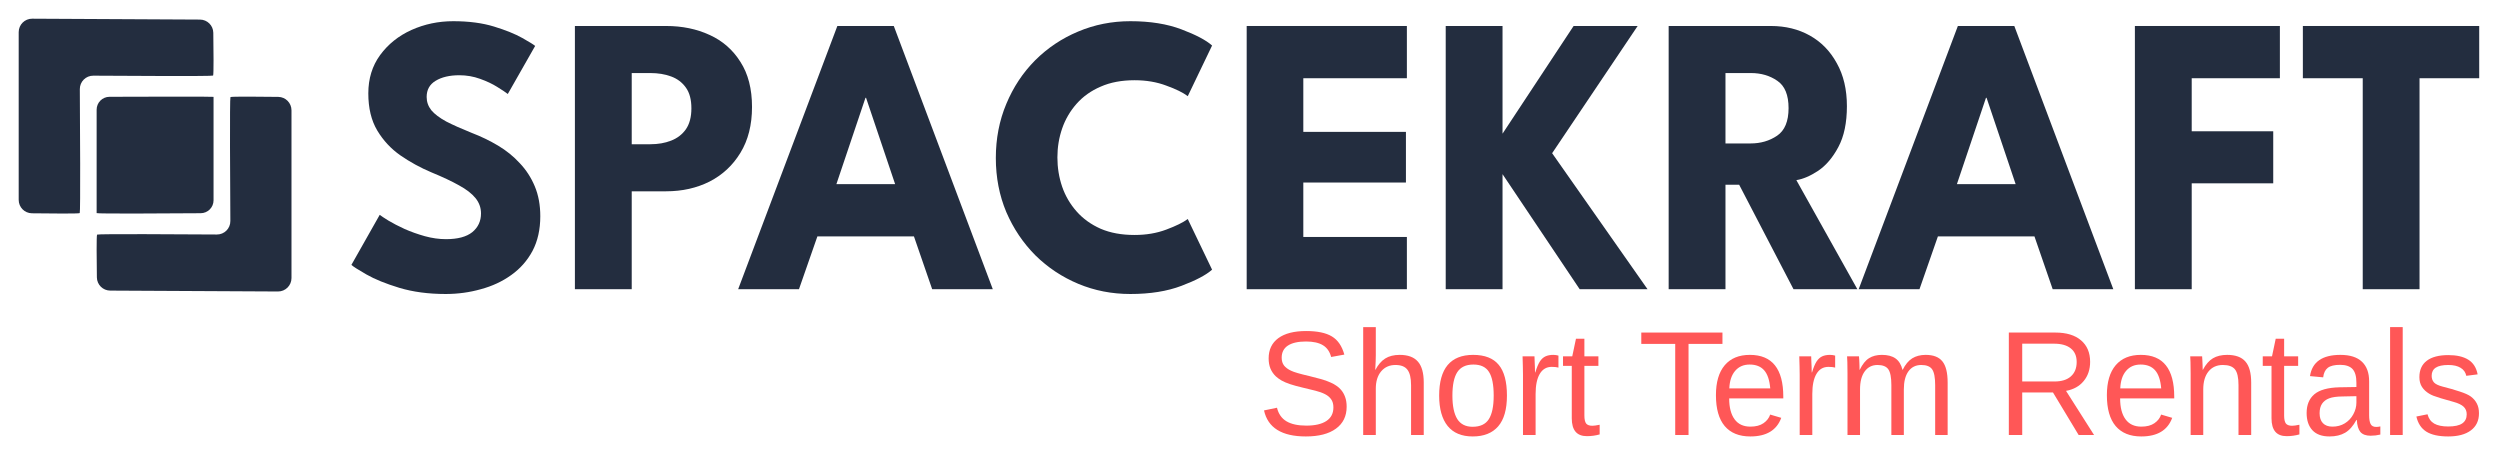 <svg width="1070" height="195" viewBox="0 0 1070 195" fill="none" xmlns="http://www.w3.org/2000/svg">
<path d="M41.359 46.97C41.36 59.857 41.36 90.879 41.359 91.211C41.358 91.544 72.91 91.348 85.906 91.254C88.958 91.231 91.398 88.77 91.398 85.718V41.452C91.398 41.286 59.885 41.384 46.875 41.431C43.813 41.442 41.359 43.908 41.359 46.97Z" fill="#232D3F"/>
<path d="M13.647 91.287C21.235 91.388 33.818 91.509 34.124 91.203C34.478 90.849 34.262 52.962 34.165 38.169C34.144 34.957 36.731 32.366 39.941 32.388C54.403 32.486 90.851 32.698 91.203 32.346C91.502 32.047 91.393 21.003 91.293 14.022C91.249 10.899 88.71 8.396 85.587 8.379L13.782 8C10.594 7.983 8 10.564 8 13.754V85.546C8 88.686 10.509 91.245 13.647 91.287Z" fill="#232D3F"/>
<path d="M119.11 41.47C111.521 41.369 98.939 41.248 98.632 41.554C98.279 41.908 98.494 79.795 98.592 94.588C98.613 97.8 96.026 100.39 92.815 100.369C78.353 100.271 41.906 100.058 41.554 100.41C41.255 100.71 41.364 111.754 41.464 118.735C41.508 121.858 44.047 124.361 47.169 124.378L118.975 124.757C122.163 124.774 124.757 122.193 124.757 119.003V47.211C124.757 44.071 122.248 41.512 119.11 41.47Z" fill="#232D3F"/>
<path d="M193.995 9.074C200.664 9.074 206.493 9.842 211.482 11.379C216.47 12.915 220.482 14.537 223.519 16.244C226.555 17.951 228.399 19.088 229.049 19.657L217.337 40.226C216.47 39.544 214.979 38.548 212.864 37.239C210.804 35.931 208.337 34.764 205.463 33.74C202.643 32.716 199.688 32.204 196.598 32.204C192.422 32.204 189.034 33 186.431 34.593C183.882 36.13 182.608 38.434 182.608 41.507C182.608 43.612 183.286 45.518 184.642 47.225C186.051 48.875 188.166 50.468 190.986 52.005C193.859 53.484 197.492 55.105 201.884 56.869C205.897 58.406 209.665 60.226 213.19 62.332C216.714 64.437 219.805 66.941 222.461 69.842C225.173 72.687 227.314 75.987 228.887 79.743C230.459 83.498 231.245 87.766 231.245 92.545C231.245 98.235 230.134 103.185 227.911 107.396C225.688 111.549 222.651 114.992 218.801 117.723C215.006 120.454 210.668 122.474 205.788 123.783C200.962 125.148 195.947 125.831 190.742 125.831C183.367 125.831 176.752 124.949 170.896 123.185C165.095 121.421 160.404 119.515 156.826 117.467C153.247 115.418 151.105 114.053 150.4 113.37L162.519 91.948C163.17 92.46 164.417 93.285 166.26 94.423C168.158 95.561 170.463 96.756 173.174 98.007C175.885 99.202 178.759 100.226 181.795 101.08C184.886 101.933 187.922 102.36 190.904 102.36C195.893 102.36 199.634 101.364 202.128 99.373C204.622 97.325 205.87 94.65 205.87 91.35C205.87 88.903 205.083 86.713 203.511 84.778C201.938 82.844 199.58 81.023 196.435 79.316C193.29 77.552 189.359 75.703 184.642 73.768C179.924 71.777 175.505 69.359 171.384 66.514C167.318 63.669 164.01 60.113 161.462 55.845C158.913 51.578 157.639 46.286 157.639 39.97C157.639 33.655 159.32 28.192 162.682 23.584C166.098 18.918 170.571 15.333 176.102 12.83C181.687 10.326 187.651 9.074 193.995 9.074Z" fill="#232D3F"/>
<path d="M246.059 11.123H285.099C291.986 11.123 298.194 12.403 303.725 14.963C309.255 17.467 313.647 21.308 316.901 26.485C320.208 31.606 321.862 38.036 321.862 45.774C321.862 53.455 320.208 59.999 316.901 65.404C313.647 70.753 309.255 74.85 303.725 77.694C298.194 80.483 291.986 81.876 285.099 81.876H270.378V123.783H246.059V11.123ZM270.378 61.734H278.349C281.656 61.734 284.611 61.222 287.214 60.198C289.871 59.174 291.986 57.552 293.558 55.333C295.13 53.057 295.917 50.07 295.917 46.371C295.917 42.616 295.13 39.657 293.558 37.495C291.986 35.276 289.871 33.683 287.214 32.716C284.611 31.748 281.656 31.265 278.349 31.265H270.378V61.734Z" fill="#232D3F"/>
<path d="M358.387 11.123H382.543L424.917 123.783H398.972L391.164 101.165H349.847L341.958 123.783H315.931L358.387 11.123ZM357.98 78.804H383.112L370.668 41.848H370.424L357.98 78.804Z" fill="#232D3F"/>
<path d="M485.589 100.568C490.578 100.568 495.105 99.8 499.172 98.263C503.293 96.727 506.356 95.219 508.362 93.74L518.773 115.418C516.225 117.694 511.86 119.999 505.678 122.332C499.551 124.665 492.258 125.831 483.8 125.831C475.883 125.831 468.455 124.38 461.515 121.478C454.574 118.576 448.447 114.508 443.133 109.273C437.874 103.982 433.726 97.808 430.689 90.753C427.707 83.64 426.216 75.93 426.216 67.623C426.216 59.316 427.707 51.606 430.689 44.494C433.672 37.325 437.792 31.094 443.052 25.802C448.366 20.511 454.493 16.414 461.433 13.512C468.428 10.554 475.883 9.074 483.8 9.074C492.258 9.074 499.551 10.241 505.678 12.573C511.86 14.906 516.225 17.211 518.773 19.487L508.362 41.165C506.356 39.629 503.293 38.121 499.172 36.642C495.105 35.105 490.578 34.337 485.589 34.337C480.058 34.337 475.233 35.248 471.112 37.069C466.991 38.832 463.548 41.279 460.783 44.408C458.017 47.538 455.957 51.066 454.601 54.992C453.246 58.918 452.568 63.043 452.568 67.367C452.568 71.749 453.246 75.93 454.601 79.913C455.957 83.84 458.017 87.367 460.783 90.497C463.548 93.626 466.991 96.101 471.112 97.922C475.233 99.686 480.058 100.568 485.589 100.568Z" fill="#232D3F"/>
<path d="M533.581 11.123H602.144V33.484H557.818V56.443H601.738V78.121H557.818V101.421H602.144V123.783H533.581V11.123Z" fill="#232D3F"/>
<path d="M664.312 65.575L705.141 123.783H676.105L643.084 74.537V123.783H618.766V11.123H643.084V57.211L673.503 11.123H700.912L664.312 65.575Z" fill="#232D3F"/>
<path d="M714.186 11.123H757.943C764.179 11.123 769.736 12.488 774.616 15.219C779.496 17.951 783.346 21.905 786.166 27.083C789.039 32.204 790.476 38.32 790.476 45.433C790.476 52.545 789.256 58.377 786.816 62.929C784.43 67.424 781.557 70.81 778.195 73.086C774.833 75.305 771.715 76.642 768.842 77.097L794.95 123.783H767.622L744.36 79.06H738.504V123.783H714.186V11.123ZM738.504 61.393H749.24C753.578 61.393 757.374 60.283 760.627 58.064C763.88 55.845 765.507 51.919 765.507 46.286C765.507 40.653 763.907 36.756 760.708 34.593C757.509 32.374 753.741 31.265 749.403 31.265H738.504V61.393Z" fill="#232D3F"/>
<path d="M837.966 11.123H862.122L904.496 123.783H878.551L870.743 101.165H829.426L821.537 123.783H795.51L837.966 11.123ZM837.559 78.804H862.691L850.247 41.848H850.003L837.559 78.804Z" fill="#232D3F"/>
<path d="M913.733 11.123H975.79V33.484H938.051V56.187H972.943V78.463H938.051V123.783H913.733V11.123Z" fill="#232D3F"/>
<path d="M1011.25 33.484H985.626V11.123H1061.1V33.484H1035.56V123.783H1011.25V33.484Z" fill="#232D3F"/>
<path d="M576.367 174.073C576.367 178.118 574.837 181.251 571.777 183.47C568.737 185.69 564.448 186.8 558.908 186.8C548.609 186.8 542.64 183.087 541 175.66L546.549 174.509C547.189 177.143 548.549 179.083 550.629 180.328C552.709 181.552 555.539 182.164 559.118 182.164C562.818 182.164 565.668 181.51 567.667 180.203C569.687 178.876 570.697 176.936 570.697 174.384C570.697 172.953 570.377 171.791 569.737 170.899C569.117 170.007 568.237 169.271 567.097 168.69C565.958 168.109 564.598 167.622 563.018 167.227C561.438 166.833 559.688 166.408 557.768 165.952C555.549 165.433 553.689 164.925 552.189 164.427C550.709 163.929 549.489 163.41 548.529 162.871C547.569 162.311 546.749 161.72 546.07 161.097C545.07 160.143 544.3 159.033 543.76 157.768C543.24 156.502 542.98 155.05 542.98 153.411C542.98 149.657 544.36 146.763 547.119 144.73C549.899 142.697 553.869 141.68 559.028 141.68C563.828 141.68 567.497 142.448 570.037 143.983C572.577 145.497 574.357 148.09 575.377 151.762L569.737 152.789C569.117 150.466 567.937 148.785 566.198 147.748C564.458 146.69 562.048 146.161 558.968 146.161C555.589 146.161 553.009 146.742 551.229 147.904C549.449 149.065 548.559 150.798 548.559 153.1C548.559 154.449 548.899 155.569 549.579 156.461C550.279 157.332 551.279 158.069 552.579 158.67C553.799 159.272 556.389 160.029 560.348 160.942C561.968 161.336 563.568 161.751 565.148 162.186C566.728 162.601 568.217 163.13 569.617 163.773C570.437 164.126 571.217 164.562 571.957 165.08C572.717 165.578 573.377 166.159 573.937 166.823C574.697 167.694 575.287 168.721 575.707 169.903C576.147 171.086 576.367 172.476 576.367 174.073Z" fill="#FF5757"/>
<path d="M588.695 158.266C589.855 156.067 591.245 154.459 592.865 153.443C594.505 152.405 596.575 151.887 599.074 151.887C602.594 151.887 605.184 152.841 606.844 154.749C608.524 156.637 609.363 159.635 609.363 163.742V186.178H603.934V164.831C603.934 161.782 603.414 159.583 602.374 158.235C601.354 156.886 599.644 156.212 597.245 156.212C594.705 156.212 592.665 157.125 591.125 158.95C589.605 160.776 588.845 163.234 588.845 166.325V186.178H583.446V140H588.845V152.011C588.845 152.841 588.825 153.723 588.785 154.656C588.745 155.569 588.705 156.368 588.665 157.052C588.645 157.716 588.625 158.12 588.605 158.266H588.695Z" fill="#FF5757"/>
<path d="M644.97 169.312C644.97 175.204 643.72 179.591 641.22 182.475C638.721 185.358 635.091 186.8 630.331 186.8C625.592 186.8 622.012 185.306 619.592 182.319C617.173 179.311 615.963 174.976 615.963 169.312C615.963 163.504 617.173 159.147 619.592 156.243C622.032 153.339 625.672 151.887 630.511 151.887C635.471 151.887 639.121 153.308 641.46 156.15C643.8 158.971 644.97 163.359 644.97 169.312ZM639.301 169.312C639.301 164.665 638.631 161.294 637.291 159.199C635.971 157.083 633.741 156.025 630.601 156.025C627.442 156.025 625.152 157.104 623.732 159.261C622.332 161.398 621.632 164.748 621.632 169.312C621.632 173.752 622.322 177.091 623.702 179.332C625.102 181.552 627.292 182.661 630.271 182.661C633.511 182.661 635.821 181.583 637.201 179.425C638.601 177.268 639.301 173.897 639.301 169.312Z" fill="#FF5757"/>
<path d="M657.239 168.628V186.178H651.839V160.351C651.839 159.168 651.819 157.923 651.779 156.616C651.759 155.31 651.719 153.94 651.659 152.509H656.759C656.799 153.463 656.829 154.324 656.849 155.092C656.889 155.859 656.919 156.534 656.939 157.114C656.959 157.674 656.969 158.152 656.969 158.546C656.989 158.919 656.999 159.199 656.999 159.386H657.119C657.719 157.353 658.379 155.776 659.099 154.656C659.799 153.619 660.599 152.903 661.498 152.509C662.398 152.094 663.508 151.887 664.828 151.887C665.568 151.887 666.298 151.99 667.018 152.198V157.332C666.338 157.125 665.378 157.021 664.138 157.021C661.898 157.021 660.189 158.027 659.009 160.039C657.829 162.031 657.239 164.894 657.239 168.628Z" fill="#FF5757"/>
<path d="M684.656 185.929C682.896 186.427 681.077 186.676 679.197 186.676C677.037 186.676 675.417 186.043 674.337 184.777C673.257 183.491 672.717 181.583 672.717 179.052V156.585H668.968V152.509H672.927L674.517 144.979H678.117V152.509H684.116V156.585H678.117V177.838C678.117 179.456 678.367 180.597 678.867 181.261C679.387 181.904 680.277 182.226 681.536 182.226C682.216 182.226 683.256 182.081 684.656 181.79V185.929Z" fill="#FF5757"/>
<path d="M722.693 147.188V186.178H716.993V147.188H702.474V142.334H737.211V147.188H722.693Z" fill="#FF5757"/>
<path d="M740.091 170.526C740.091 174.384 740.861 177.361 742.401 179.456C743.94 181.552 746.19 182.599 749.15 182.599C751.49 182.599 753.36 182.112 754.759 181.137C756.179 180.162 757.139 178.927 757.639 177.434L762.379 178.834C760.439 184.145 756.029 186.8 749.15 186.8C744.35 186.8 740.691 185.317 738.171 182.35C735.671 179.384 734.421 174.976 734.421 169.126C734.421 163.566 735.671 159.303 738.171 156.336C740.691 153.37 744.28 151.887 748.94 151.887C753.72 151.887 757.299 153.38 759.679 156.368C762.059 159.355 763.249 163.825 763.249 169.779V170.526H740.091ZM757.669 166.232C757.369 162.684 756.499 160.102 755.059 158.484C753.62 156.845 751.55 156.025 748.85 156.025C746.23 156.025 744.15 156.938 742.611 158.764C741.091 160.568 740.271 163.058 740.151 166.232H757.669Z" fill="#FF5757"/>
<path d="M775.667 168.628V186.178H770.268V160.351C770.268 159.168 770.248 157.923 770.208 156.616C770.188 155.31 770.148 153.94 770.088 152.509H775.187C775.227 153.463 775.257 154.324 775.277 155.092C775.317 155.859 775.347 156.534 775.367 157.114C775.387 157.674 775.397 158.152 775.397 158.546C775.417 158.919 775.427 159.199 775.427 159.386H775.547C776.147 157.353 776.807 155.776 777.527 154.656C778.227 153.619 779.027 152.903 779.927 152.509C780.827 152.094 781.937 151.887 783.257 151.887C783.997 151.887 784.727 151.99 785.447 152.198V157.332C784.767 157.125 783.807 157.021 782.567 157.021C780.327 157.021 778.617 158.027 777.437 160.039C776.257 162.031 775.667 164.894 775.667 168.628Z" fill="#FF5757"/>
<path d="M796.095 166.667V186.178H790.726V159.697C790.726 157.726 790.706 156.15 790.666 154.967C790.646 153.764 790.606 152.945 790.546 152.509H795.646C795.686 152.965 795.726 153.526 795.766 154.189C795.805 154.853 795.835 155.548 795.855 156.274C795.875 156.98 795.885 157.643 795.885 158.266H795.975C797.135 155.88 798.465 154.22 799.965 153.287C801.465 152.353 803.295 151.887 805.455 151.887C807.914 151.887 809.854 152.395 811.274 153.411C812.714 154.428 813.714 156.046 814.274 158.266H814.364C815.484 156.005 816.833 154.376 818.413 153.38C820.013 152.385 821.943 151.887 824.203 151.887C827.482 151.887 829.862 152.81 831.342 154.656C832.842 156.502 833.592 159.531 833.592 163.742V186.178H828.252V164.831C828.252 161.574 827.822 159.324 826.962 158.079C826.103 156.834 824.553 156.212 822.313 156.212C819.953 156.212 818.113 157.125 816.793 158.95C815.494 160.755 814.844 163.327 814.844 166.667V186.178H809.504V164.831C809.504 161.574 809.074 159.324 808.214 158.079C807.354 156.834 805.805 156.212 803.565 156.212C801.265 156.212 799.445 157.125 798.105 158.95C796.765 160.776 796.095 163.348 796.095 166.667Z" fill="#FF5757"/>
<path d="M865.509 167.974V186.178H859.779V142.334H879.667C884.427 142.334 888.097 143.444 890.676 145.663C893.276 147.862 894.576 150.932 894.576 154.874C894.576 158.131 893.656 160.869 891.816 163.089C889.996 165.309 887.477 166.709 884.257 167.29L896.256 186.178H889.656L878.678 167.974H865.509ZM888.817 154.936C888.817 152.385 887.977 150.445 886.297 149.117C884.637 147.769 882.237 147.095 879.098 147.095H865.509V163.276H879.337C882.357 163.276 884.687 162.549 886.327 161.097C887.987 159.624 888.817 157.571 888.817 154.936Z" fill="#FF5757"/>
<path d="M907.415 170.526C907.415 174.384 908.185 177.361 909.725 179.456C911.264 181.552 913.514 182.599 916.474 182.599C918.814 182.599 920.684 182.112 922.083 181.137C923.503 180.162 924.463 178.927 924.963 177.434L929.703 178.834C927.763 184.145 923.353 186.8 916.474 186.8C911.674 186.8 908.015 185.317 905.495 182.35C902.995 179.384 901.745 174.976 901.745 169.126C901.745 163.566 902.995 159.303 905.495 156.336C908.015 153.37 911.604 151.887 916.264 151.887C921.043 151.887 924.623 153.38 927.003 156.368C929.383 159.355 930.573 163.825 930.573 169.779V170.526H907.415ZM924.993 166.232C924.693 162.684 923.823 160.102 922.383 158.484C920.943 156.845 918.874 156.025 916.174 156.025C913.554 156.025 911.474 156.938 909.935 158.764C908.415 160.568 907.595 163.058 907.475 166.232H924.993Z" fill="#FF5757"/>
<path d="M942.991 166.667V186.178H937.592V159.697C937.592 157.726 937.572 156.15 937.532 154.967C937.512 153.764 937.472 152.945 937.412 152.509H942.511C942.551 152.903 942.581 153.401 942.601 154.003C942.641 154.604 942.671 155.268 942.691 155.994C942.711 156.72 942.731 157.477 942.751 158.266H942.841C944.081 155.942 945.511 154.303 947.131 153.349C948.771 152.374 950.801 151.887 953.22 151.887C956.78 151.887 959.38 152.831 961.02 154.718C962.679 156.606 963.509 159.614 963.509 163.742V186.178H958.08V164.831C958.08 161.616 957.58 159.376 956.58 158.11C955.58 156.845 953.85 156.212 951.391 156.212C948.791 156.212 946.741 157.135 945.241 158.981C943.741 160.828 942.991 163.39 942.991 166.667Z" fill="#FF5757"/>
<path d="M984.147 185.929C982.388 186.427 980.568 186.676 978.688 186.676C976.528 186.676 974.908 186.043 973.828 184.777C972.749 183.491 972.209 181.583 972.209 179.052V156.585H968.459V152.509H972.419L974.008 144.979H977.608V152.509H983.607V156.585H977.608V177.838C977.608 179.456 977.858 180.597 978.358 181.261C978.878 181.904 979.768 182.226 981.028 182.226C981.708 182.226 982.748 182.081 984.147 181.79V185.929Z" fill="#FF5757"/>
<path d="M997.046 186.8C993.786 186.8 991.337 185.908 989.697 184.124C988.057 182.34 987.237 179.892 987.237 176.78C987.237 173.295 988.337 170.619 990.537 168.752C992.757 166.885 996.326 165.889 1001.25 165.765L1008.54 165.64V163.805C1008.54 161.066 1007.98 159.106 1006.86 157.923C1005.74 156.741 1003.98 156.15 1001.58 156.15C999.156 156.15 997.396 156.575 996.296 157.426C995.196 158.276 994.536 159.635 994.316 161.502L988.677 160.973C989.597 154.915 993.936 151.887 1001.7 151.887C1005.78 151.887 1008.85 152.862 1010.9 154.812C1012.96 156.741 1013.99 159.541 1013.99 163.213V177.714C1013.99 179.373 1014.2 180.628 1014.62 181.479C1015.04 182.309 1015.84 182.724 1017.02 182.724C1017.58 182.724 1018.17 182.651 1018.79 182.506V185.991C1018.11 186.157 1017.42 186.281 1016.72 186.364C1016.02 186.447 1015.32 186.489 1014.62 186.489C1012.62 186.489 1011.16 185.949 1010.24 184.871C1009.34 183.771 1008.84 182.06 1008.72 179.736H1008.54C1007.16 182.309 1005.55 184.134 1003.71 185.213C1001.89 186.271 999.666 186.8 997.046 186.8ZM1008.54 169.561L1002.63 169.686C1000.11 169.706 998.186 169.976 996.866 170.495C995.546 170.993 994.536 171.76 993.836 172.797C993.137 173.835 992.787 175.193 992.787 176.874C992.787 178.699 993.257 180.11 994.196 181.106C995.156 182.101 996.516 182.599 998.276 182.599C1000.28 182.599 1002.04 182.132 1003.56 181.199C1005.1 180.265 1006.31 178.99 1007.19 177.372C1008.09 175.733 1008.54 174.052 1008.54 172.331V169.561Z" fill="#FF5757"/>
<path d="M1028.36 140V186.178H1022.96V140H1028.36Z" fill="#FF5757"/>
<path d="M1061 176.874C1061 180.048 1059.84 182.495 1057.52 184.217C1055.22 185.939 1051.99 186.8 1047.83 186.8C1043.79 186.8 1040.67 186.115 1038.47 184.746C1036.29 183.356 1034.87 181.199 1034.21 178.274L1038.98 177.309C1039.44 179.114 1040.39 180.442 1041.83 181.292C1043.27 182.122 1045.27 182.537 1047.83 182.537C1050.57 182.537 1052.57 182.101 1053.83 181.23C1055.11 180.359 1055.75 179.052 1055.75 177.309C1055.75 175.982 1055.31 174.903 1054.43 174.073C1053.55 173.243 1052.13 172.559 1050.17 172.019C1047.85 171.376 1046 170.847 1044.62 170.432C1043.26 170.018 1042.21 169.665 1041.47 169.374C1040.73 169.063 1040.14 168.773 1039.7 168.503C1038.38 167.715 1037.35 166.75 1036.61 165.609C1035.87 164.468 1035.5 163.068 1035.5 161.409C1035.5 158.338 1036.55 156.005 1038.65 154.407C1040.77 152.789 1043.85 151.98 1047.89 151.98C1051.47 151.98 1054.31 152.634 1056.41 153.94C1058.53 155.247 1059.87 157.343 1060.43 160.226L1055.57 160.848C1055.27 159.355 1054.46 158.214 1053.14 157.426C1051.84 156.616 1050.09 156.212 1047.89 156.212C1045.45 156.212 1043.65 156.596 1042.49 157.363C1041.33 158.131 1040.75 159.293 1040.75 160.848C1040.75 161.989 1041.08 162.933 1041.74 163.68C1042.4 164.406 1043.66 165.008 1045.52 165.485C1048.02 166.107 1050.4 166.792 1052.66 167.539C1054.92 168.265 1056.54 168.991 1057.52 169.717C1058.66 170.567 1059.52 171.573 1060.1 172.735C1060.7 173.876 1061 175.256 1061 176.874Z" fill="#FF5757"/>
</svg>
